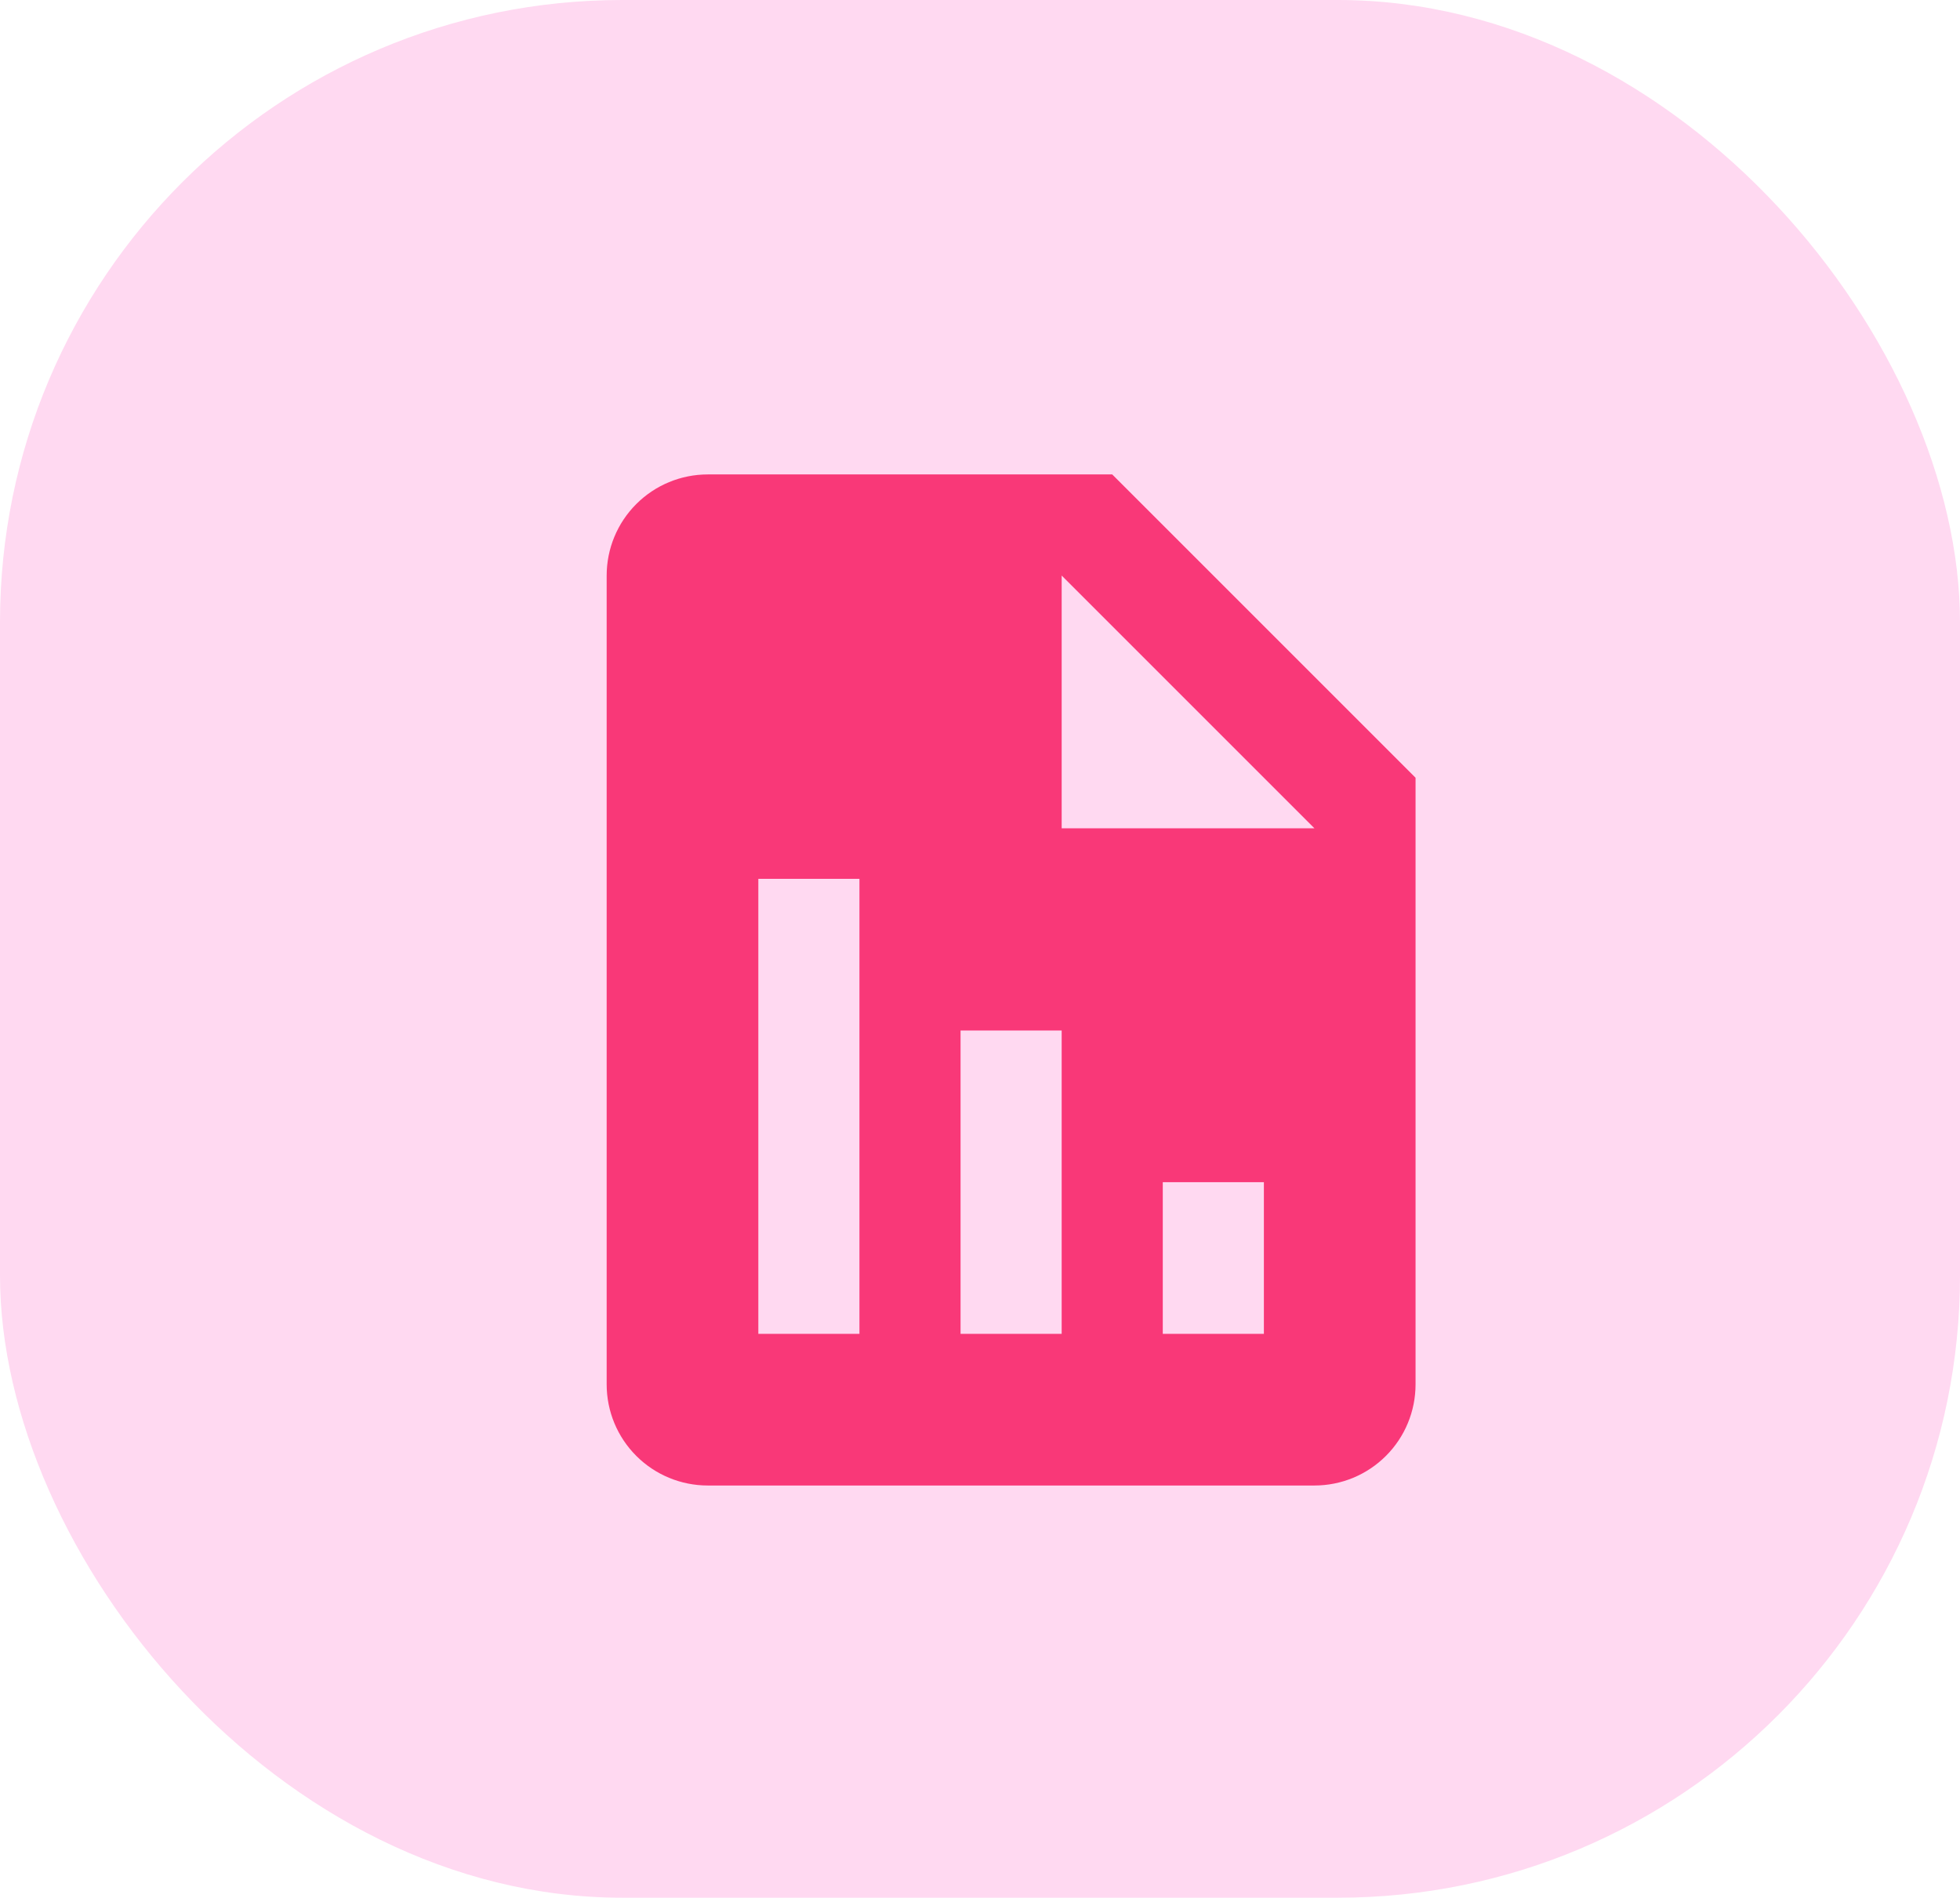<svg width="63" height="61" viewBox="0 0 63 61" fill="none" xmlns="http://www.w3.org/2000/svg">
<rect width="63" height="61" rx="20" fill="#FFD9F1"/>
<path d="M45.5 25L35.75 15.25H22.75C21.888 15.25 21.061 15.592 20.452 16.202C19.842 16.811 19.5 17.638 19.5 18.5V44.5C19.5 45.362 19.842 46.189 20.452 46.798C21.061 47.408 21.888 47.75 22.75 47.75H42.25C43.112 47.75 43.939 47.408 44.548 46.798C45.158 46.189 45.5 45.362 45.5 44.5V25ZM27.625 42.875H24.375V28.25H27.625V42.875ZM34.125 42.875H30.875V33.125H34.125V42.875ZM40.625 42.875H37.375V38H40.625V42.875ZM35.75 26.625H34.125V18.5L42.25 26.625H35.75Z" fill="#F93878"/>
</svg>
